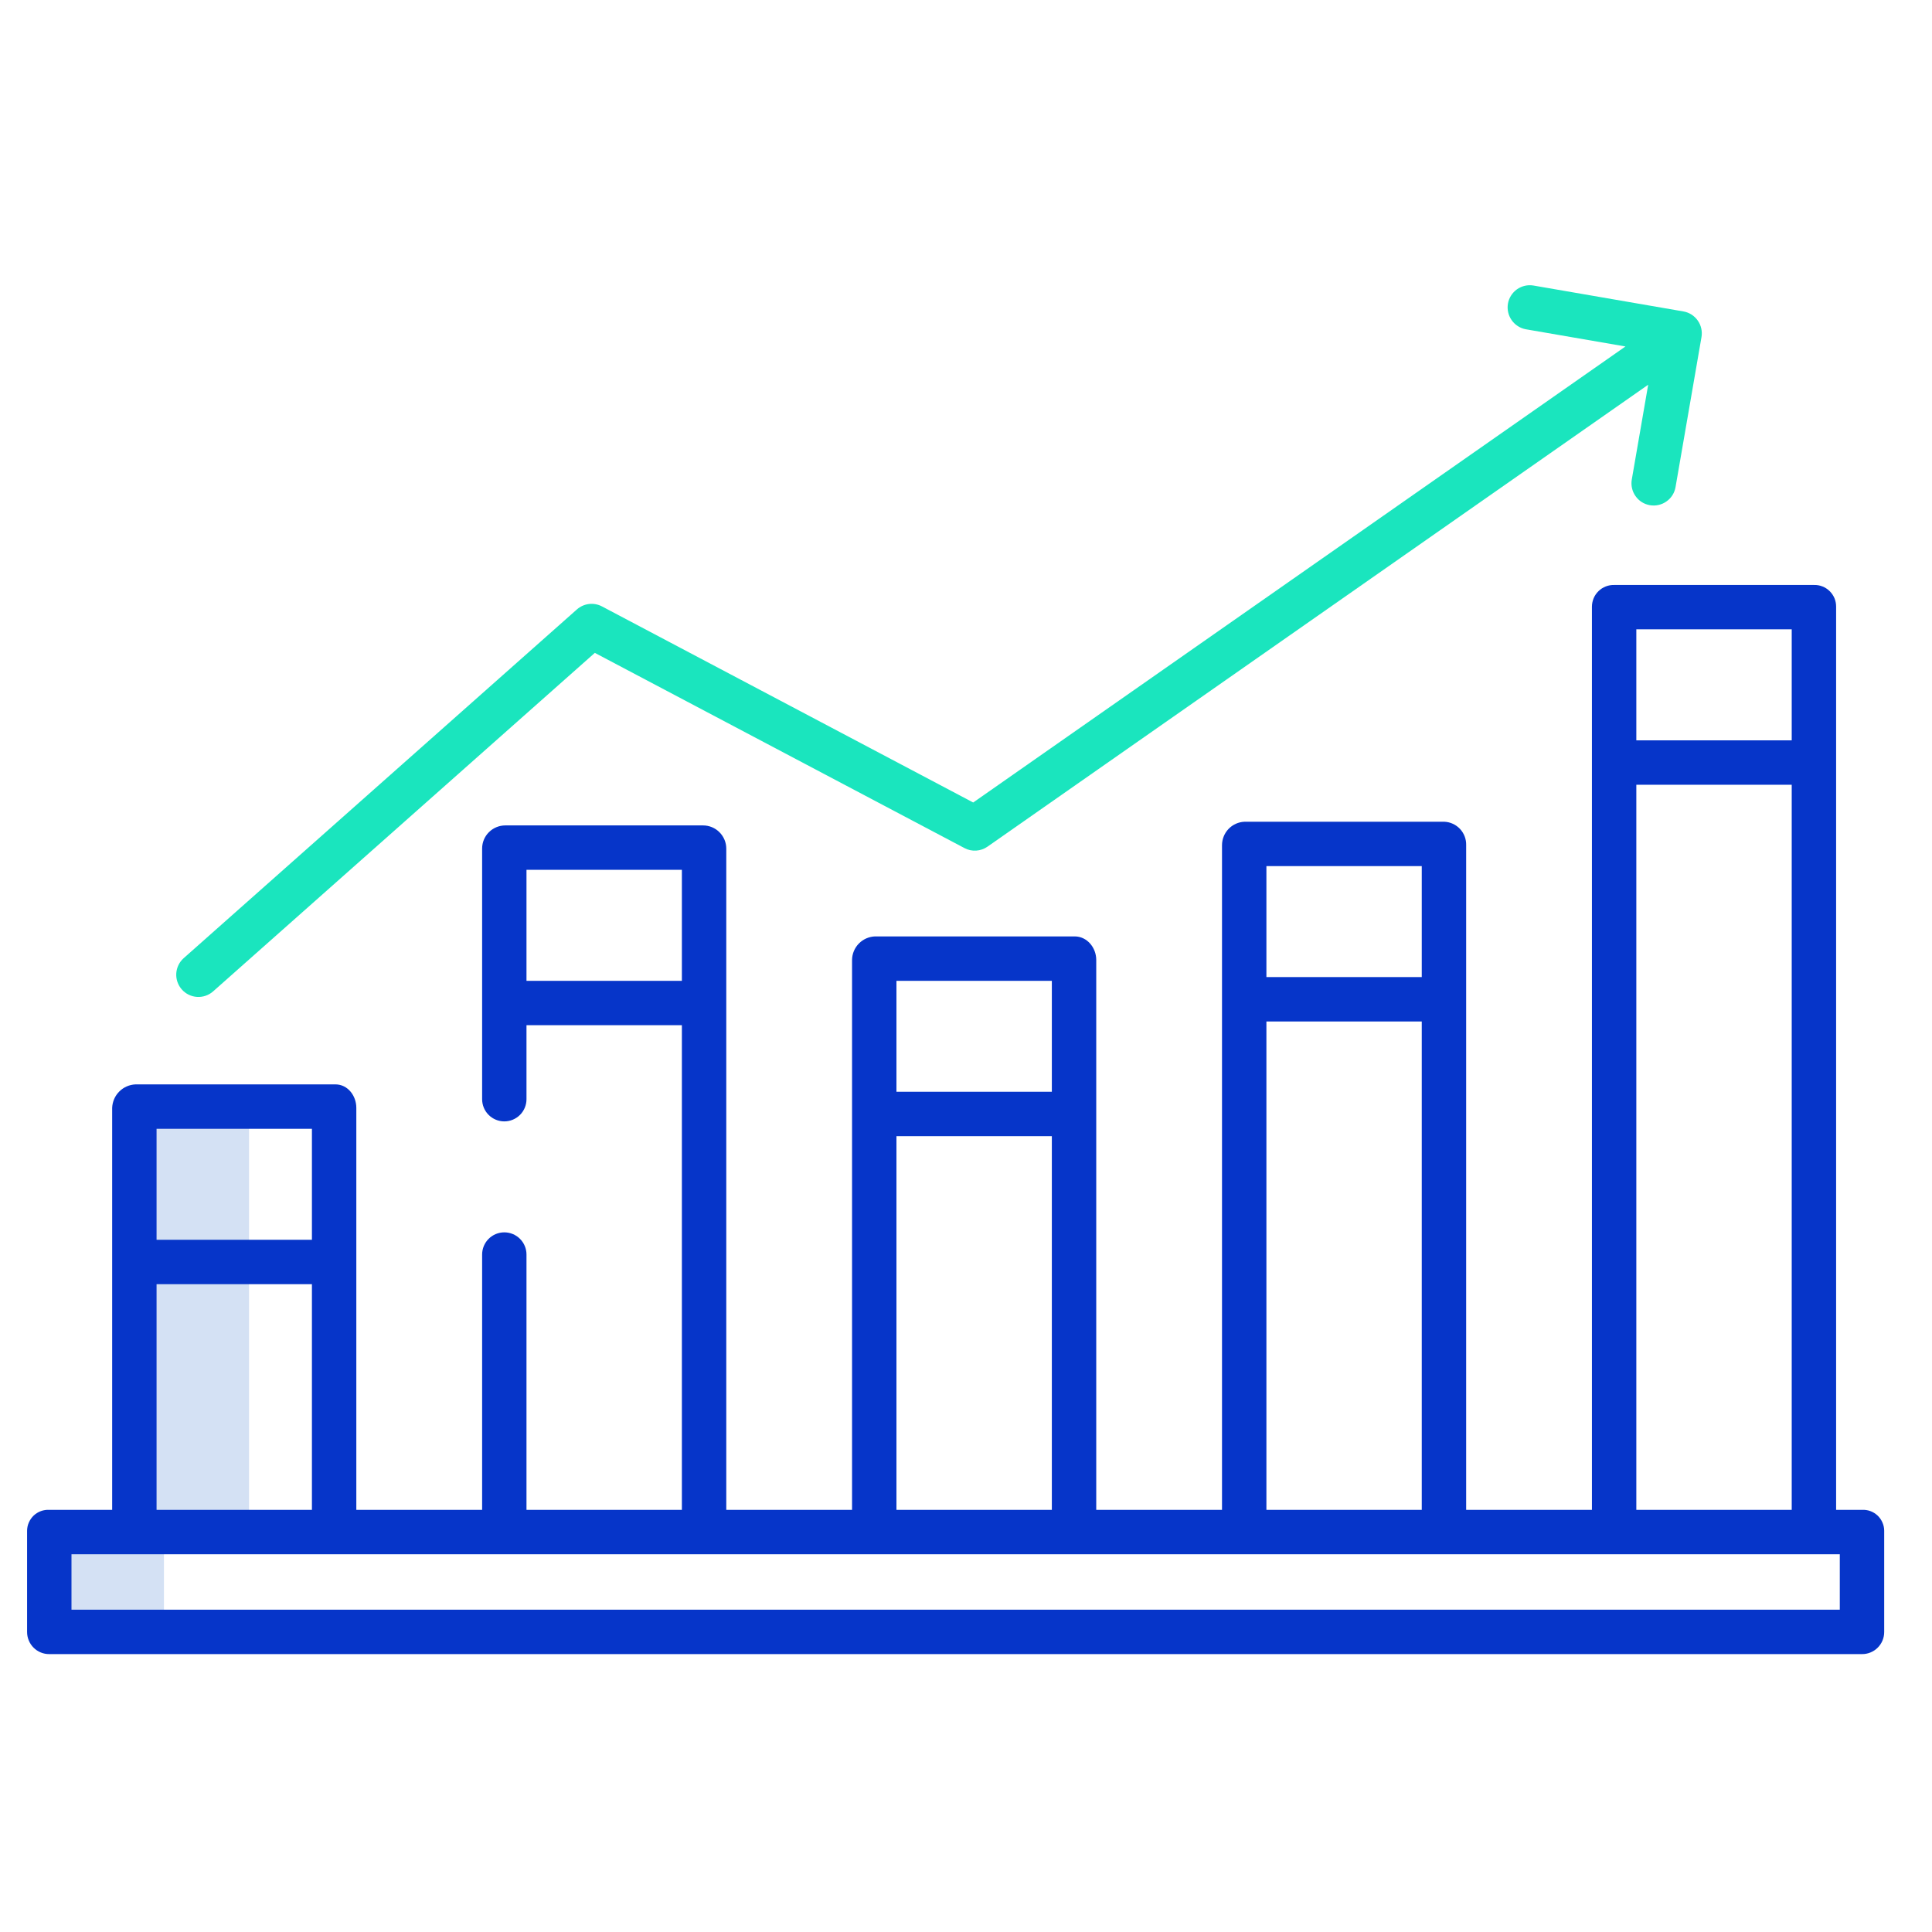 <svg width="51" height="51" viewBox="0 0 51 51" fill="none" xmlns="http://www.w3.org/2000/svg">
<g clip-path="url(#clip0_8_3533)">
<g clip-path="url(#clip1_8_3533)">
<g clip-path="url(#clip2_8_3533)">
<path d="M4.328 40.441H6.574V40.371V33.312V29.211H3.547V33.312V40.344H1.301V42.98H4.328V40.441Z" fill="#D4E1F4"/>
<path d="M44.437 8.221L40.477 7.537C40.325 7.512 40.169 7.549 40.043 7.638C39.918 7.728 39.832 7.863 39.806 8.015C39.78 8.168 39.815 8.324 39.903 8.45C39.991 8.577 40.126 8.664 40.278 8.692L42.908 9.146L25.69 21.184L15.891 16.008C15.785 15.952 15.665 15.93 15.547 15.944C15.428 15.959 15.317 16.009 15.228 16.088L4.849 25.293C4.733 25.396 4.663 25.541 4.653 25.696C4.644 25.851 4.697 26.004 4.8 26.12C4.903 26.236 5.048 26.307 5.203 26.316C5.358 26.325 5.511 26.273 5.627 26.169L15.702 17.234L25.459 22.387C25.554 22.438 25.661 22.461 25.769 22.454C25.876 22.447 25.98 22.411 26.068 22.349L43.508 10.156L43.075 12.659C43.062 12.735 43.064 12.812 43.081 12.887C43.098 12.962 43.129 13.033 43.174 13.096C43.218 13.159 43.274 13.213 43.339 13.254C43.404 13.295 43.477 13.323 43.553 13.336C43.629 13.349 43.706 13.347 43.781 13.33C43.856 13.313 43.927 13.282 43.99 13.237C44.053 13.193 44.107 13.137 44.148 13.072C44.189 13.007 44.217 12.934 44.23 12.858L44.915 8.899C44.928 8.823 44.926 8.745 44.909 8.67C44.892 8.595 44.861 8.524 44.816 8.461C44.772 8.398 44.716 8.345 44.651 8.303C44.586 8.262 44.513 8.234 44.437 8.221Z" fill="#1AE5BE"/>
<path d="M49.152 39.856H48.469V16.011C48.469 15.935 48.454 15.86 48.425 15.79C48.395 15.72 48.352 15.657 48.298 15.604C48.244 15.551 48.18 15.509 48.109 15.481C48.039 15.453 47.963 15.44 47.887 15.442H42.611C42.535 15.44 42.459 15.453 42.388 15.481C42.317 15.509 42.252 15.55 42.198 15.603C42.143 15.656 42.099 15.72 42.069 15.79C42.04 15.86 42.024 15.935 42.023 16.011V39.856H38.703V22.309C38.707 22.151 38.649 21.999 38.542 21.883C38.434 21.768 38.286 21.699 38.129 21.692H32.852C32.693 21.698 32.542 21.766 32.431 21.881C32.321 21.996 32.259 22.149 32.258 22.309V39.856H28.938V25.339C28.938 25.015 28.695 24.719 28.371 24.719H23.094C22.934 24.726 22.782 24.794 22.67 24.909C22.558 25.024 22.494 25.178 22.492 25.339V39.856H19.172V22.402C19.172 22.239 19.107 22.084 18.992 21.969C18.878 21.854 18.722 21.789 18.559 21.789H13.336C13.175 21.79 13.02 21.854 12.906 21.968C12.791 22.082 12.727 22.237 12.727 22.399V29.016C12.727 29.171 12.788 29.32 12.898 29.43C13.008 29.54 13.157 29.602 13.312 29.602C13.468 29.602 13.617 29.54 13.727 29.43C13.837 29.32 13.898 29.171 13.898 29.016V27.063H18V39.856H13.898V33.117C13.898 32.962 13.837 32.813 13.727 32.703C13.617 32.593 13.468 32.531 13.312 32.531C13.157 32.531 13.008 32.593 12.898 32.703C12.788 32.813 12.727 32.962 12.727 33.117V39.856H9.406V29.245C9.406 28.922 9.178 28.625 8.854 28.625H3.578C3.416 28.632 3.262 28.699 3.148 28.814C3.033 28.929 2.967 29.083 2.961 29.245V39.856H1.301C1.226 39.852 1.151 39.863 1.08 39.889C1.01 39.915 0.945 39.955 0.89 40.006C0.836 40.058 0.792 40.12 0.762 40.189C0.731 40.258 0.716 40.332 0.715 40.407V43.081C0.715 43.158 0.73 43.234 0.76 43.305C0.789 43.376 0.832 43.44 0.887 43.495C0.941 43.549 1.006 43.592 1.077 43.621C1.148 43.65 1.224 43.665 1.301 43.664H49.152C49.229 43.665 49.305 43.65 49.376 43.621C49.447 43.592 49.512 43.549 49.566 43.495C49.621 43.44 49.664 43.376 49.694 43.305C49.723 43.234 49.738 43.158 49.738 43.081V40.407C49.738 40.332 49.722 40.258 49.691 40.189C49.661 40.12 49.618 40.058 49.563 40.006C49.508 39.955 49.444 39.915 49.373 39.889C49.303 39.863 49.227 39.852 49.152 39.856ZM13.898 25.891V22.961H18V25.891H13.898ZM47.297 16.613V19.543H43.195V16.613H47.297ZM43.195 20.715H47.297V39.856H43.195V20.715ZM37.531 22.863V25.793H33.43V22.863H37.531ZM33.43 26.965H37.531V39.856H33.43V26.965ZM27.766 25.891V28.82H23.664V25.891H27.766ZM23.664 29.992H27.766V39.856H23.664V29.992ZM8.234 29.797V32.727H4.133V29.797H8.234ZM4.133 33.899H8.234V39.856H4.133V33.899ZM48.566 42.492H1.887V41.028H48.566V42.492Z" fill="#0635C9"/>
</g>
</g>
</g>
<defs>
<clipPath id="clip0_8_3533">
<rect width="50" height="50" fill="white" transform="translate(0.227 0.598)"/>
</clipPath>
<clipPath id="clip1_8_3533">
<rect width="50" height="50" fill="white" transform="translate(0.227 0.598)"/>
</clipPath>
<clipPath id="clip2_8_3533">
<rect width="50" height="50" fill="white" transform="translate(0.227 0.598)"/>
</clipPath>
</defs>
</svg>
